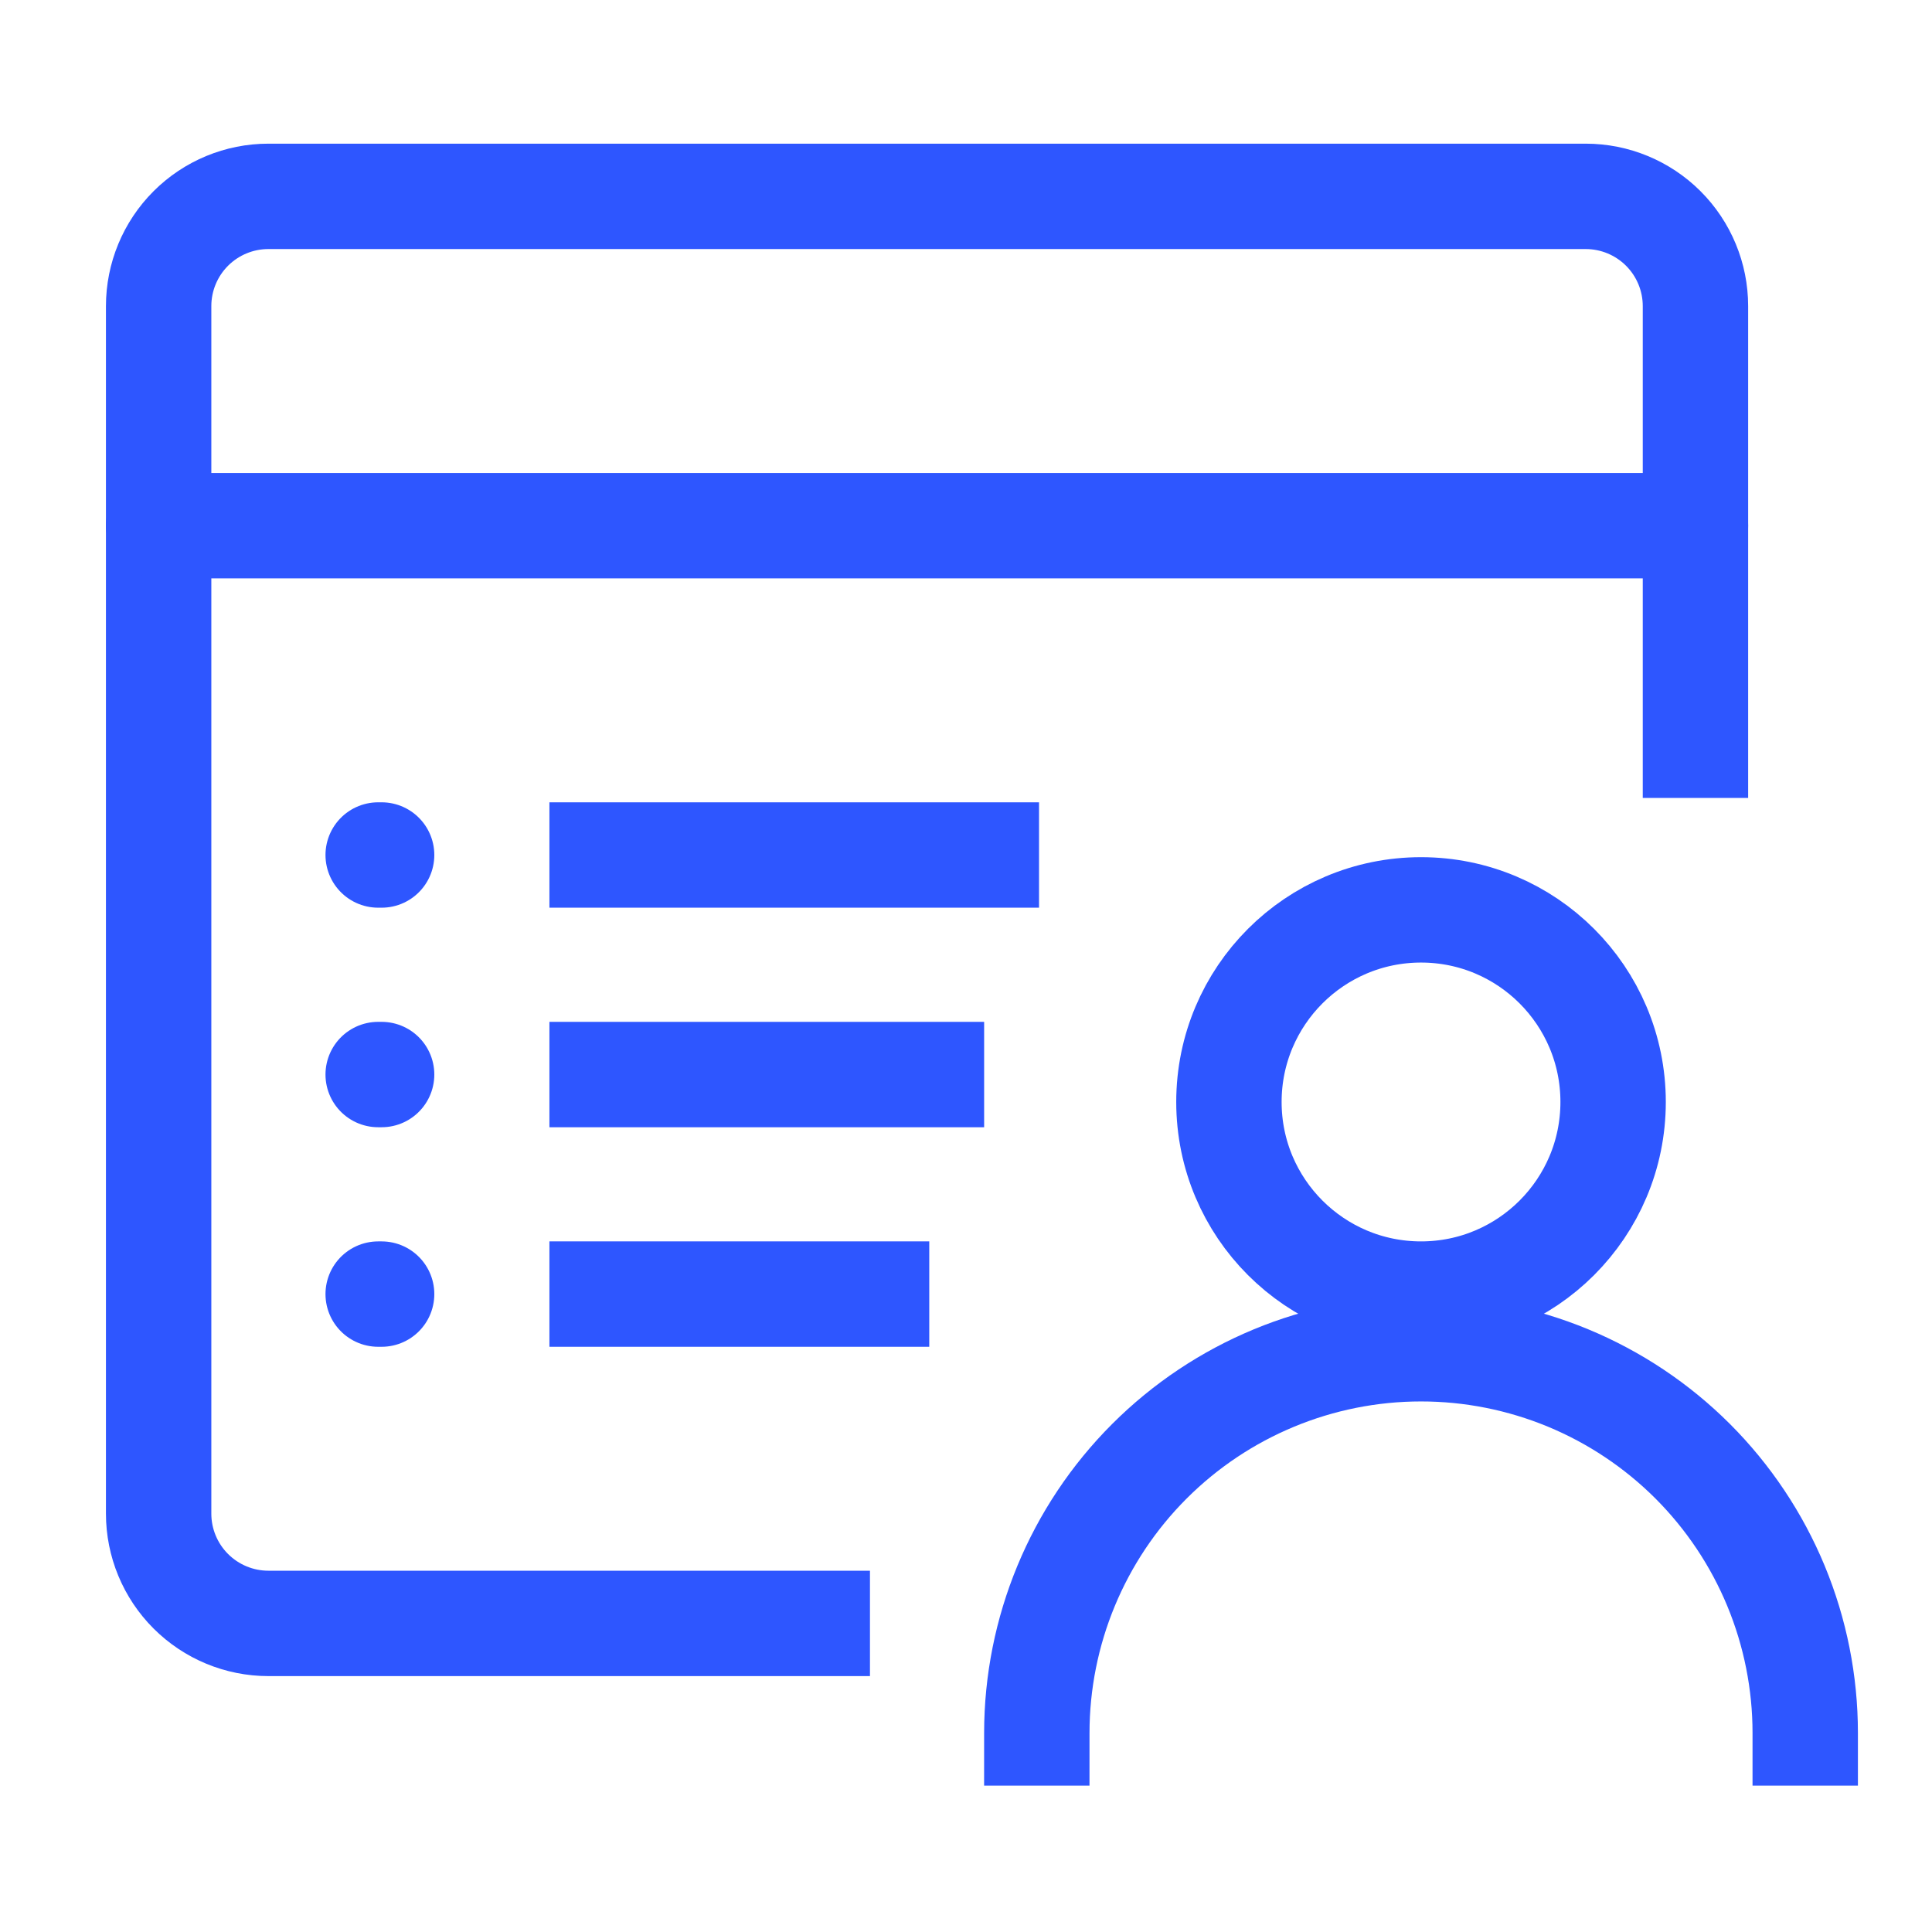 <?xml version="1.0" encoding="UTF-8"?> <svg xmlns="http://www.w3.org/2000/svg" width="55" height="55" viewBox="0 0 55 55" fill="none"><path d="M48.266 21.215V8.715C48.266 7.886 47.937 7.091 47.351 6.505C46.765 5.919 45.97 5.59 45.141 5.59H7.641C6.812 5.59 6.017 5.919 5.431 6.505C4.845 7.091 4.516 7.886 4.516 8.715V43.09C4.516 43.918 4.845 44.713 5.431 45.299C6.017 45.885 6.812 46.215 7.641 46.215H23.266" stroke="#2E56FF" stroke-width="3" stroke-linecap="square" stroke-linejoin="round"></path><path d="M4.516 14.965H48.266" stroke="#2E56FF" stroke-width="3" stroke-linecap="round" stroke-linejoin="round"></path><path d="M40.454 36.84C43.474 36.84 45.922 34.391 45.922 31.371C45.922 28.351 43.474 25.902 40.454 25.902C37.433 25.902 34.985 28.351 34.985 31.371C34.985 34.391 37.433 36.84 40.454 36.84Z" stroke="#2E56FF" stroke-width="3" stroke-linecap="round" stroke-linejoin="round"></path><path d="M29.516 49.333C29.517 46.433 30.669 43.651 32.72 41.6C34.771 39.549 37.553 38.396 40.454 38.396C41.89 38.396 43.312 38.679 44.639 39.228C45.966 39.778 47.172 40.584 48.188 41.599C49.203 42.615 50.009 43.821 50.559 45.148C51.108 46.475 51.391 47.897 51.391 49.333" stroke="#2E56FF" stroke-width="3" stroke-linecap="square" stroke-linejoin="round"></path><path d="M10.766 24.34H10.864" stroke="#2E56FF" stroke-width="3" stroke-linecap="round" stroke-linejoin="round"></path><path d="M10.766 30.59H10.864" stroke="#2E56FF" stroke-width="3" stroke-linecap="round" stroke-linejoin="round"></path><path d="M10.766 36.84H10.864" stroke="#2E56FF" stroke-width="3" stroke-linecap="round" stroke-linejoin="round"></path><path d="M17.141 24.34H28.079" stroke="#2E56FF" stroke-width="3" stroke-linecap="square" stroke-linejoin="round"></path><path d="M17.141 30.59H26.516" stroke="#2E56FF" stroke-width="3" stroke-linecap="square" stroke-linejoin="round"></path><path d="M17.141 36.84H24.954" stroke="#2E56FF" stroke-width="3" stroke-linecap="square" stroke-linejoin="round"></path></svg> 